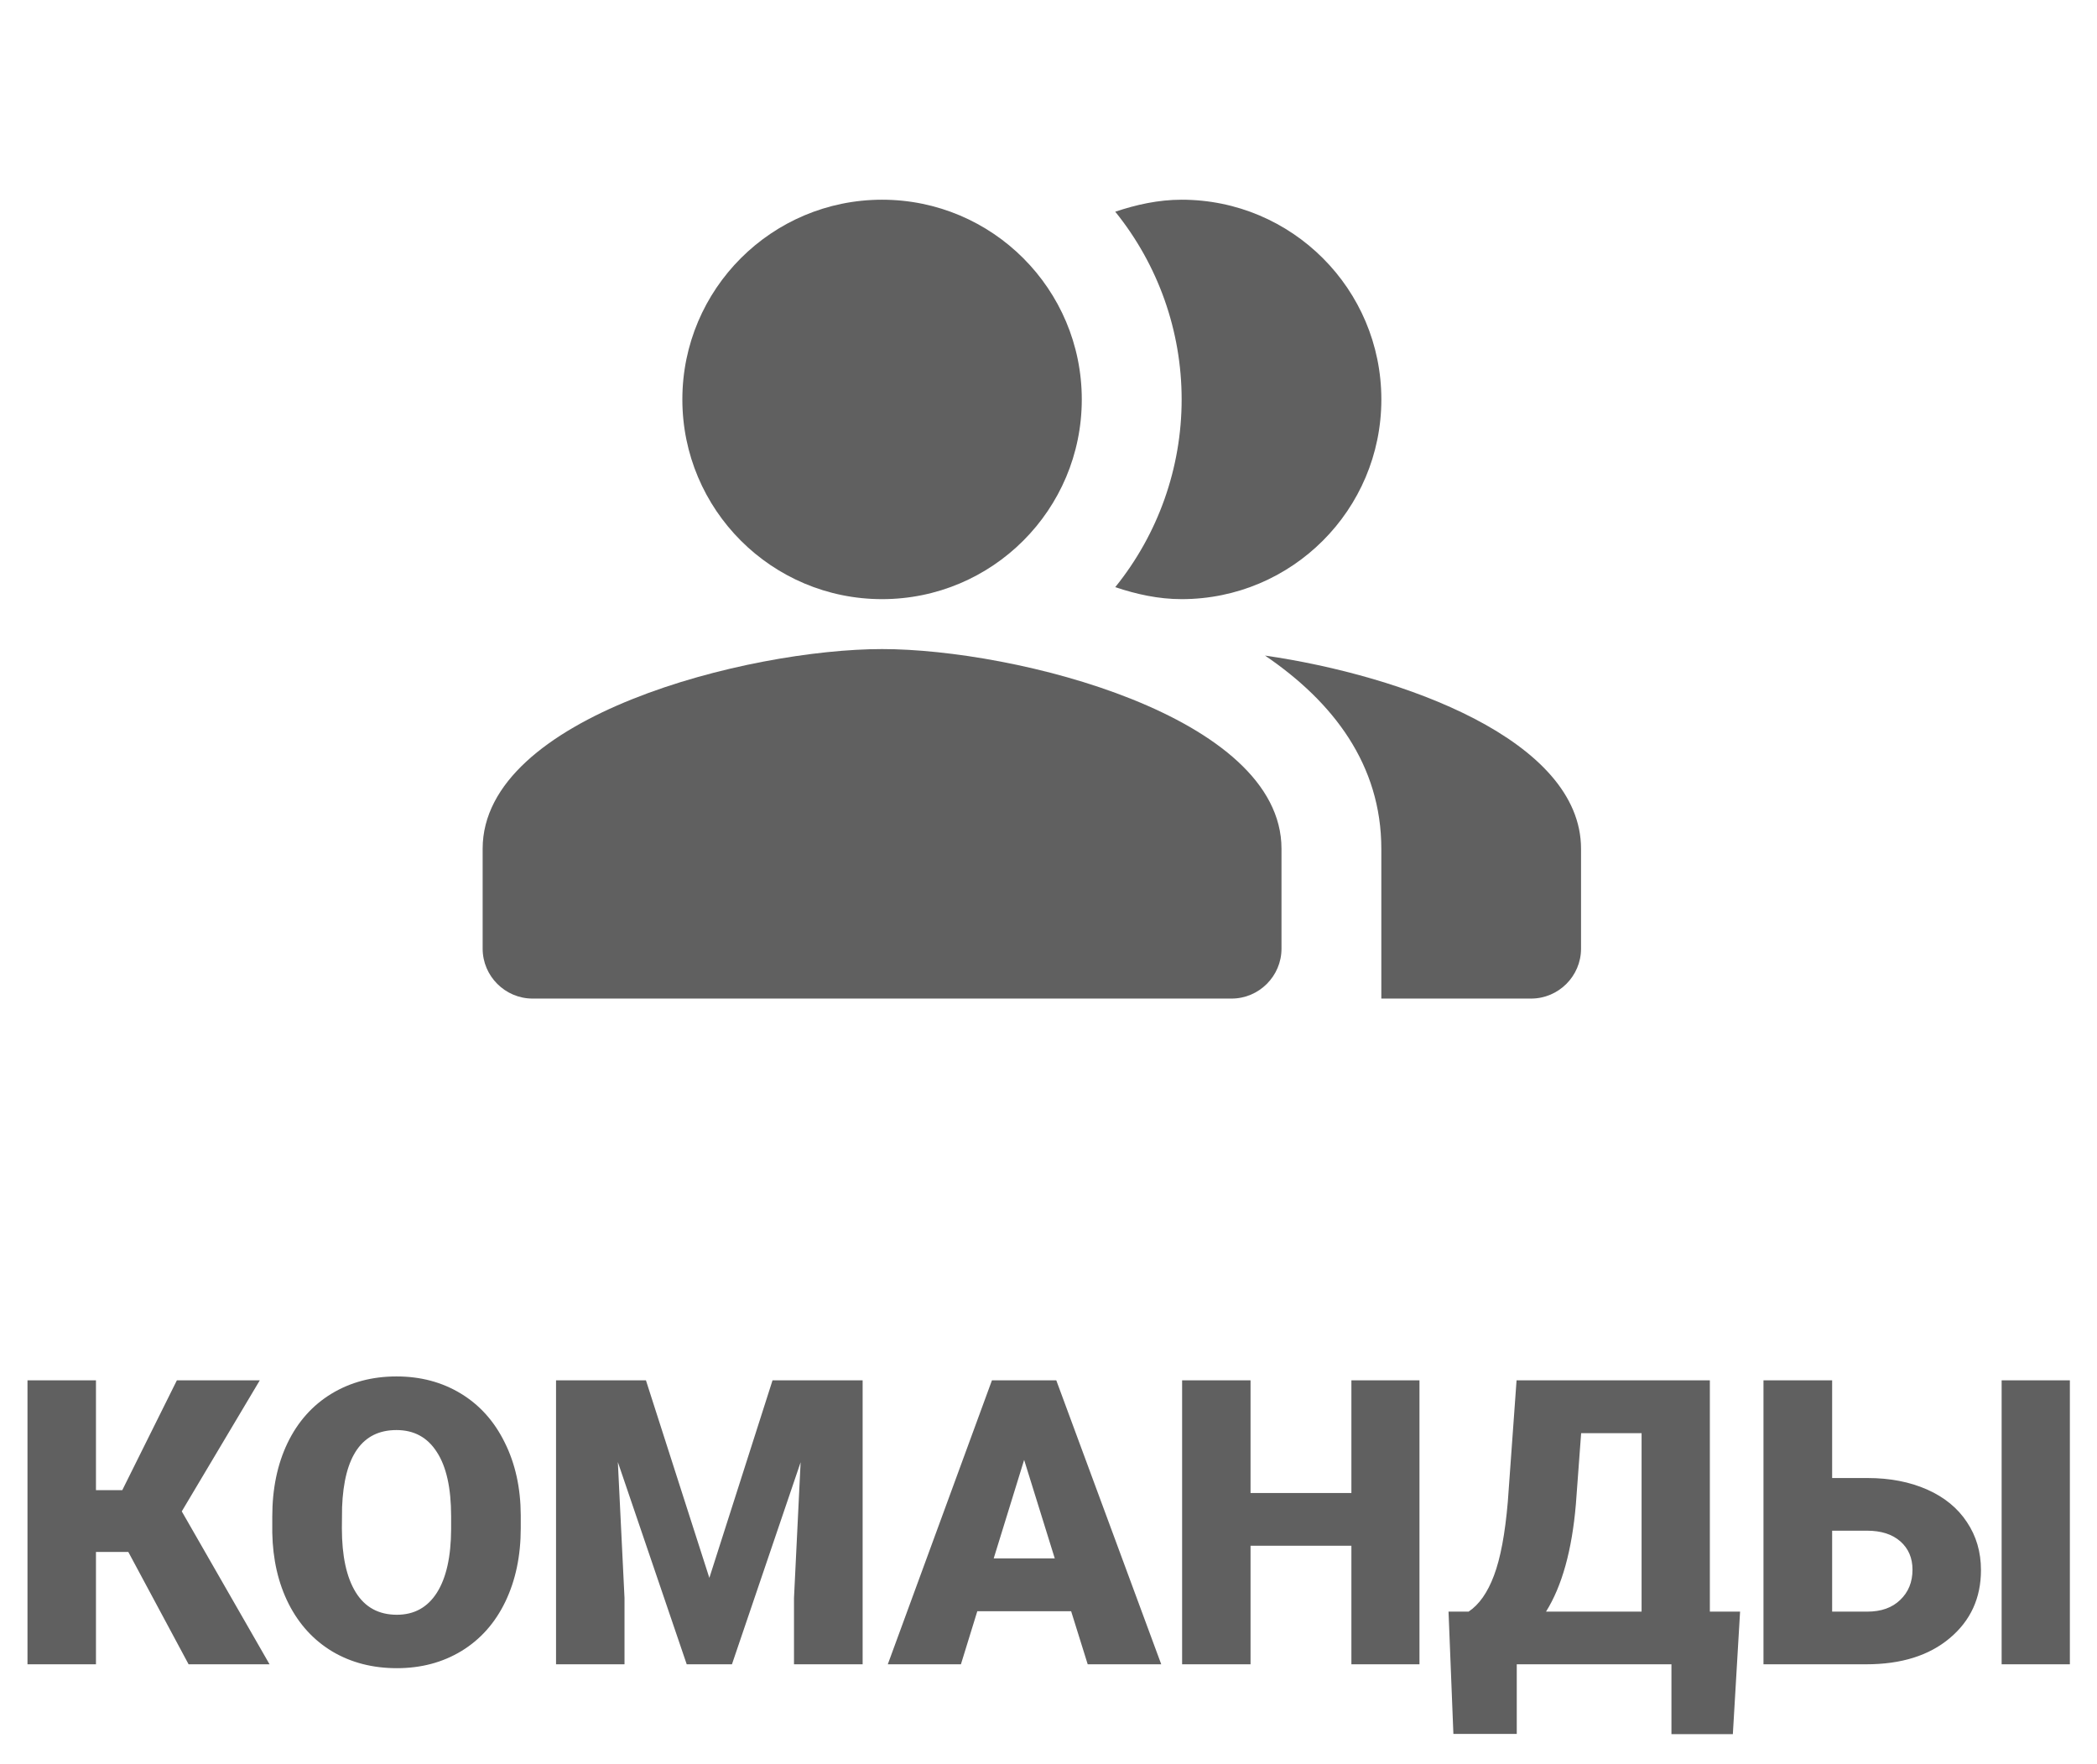 <svg width="63" height="53" viewBox="0 0 63 53" fill="none" xmlns="http://www.w3.org/2000/svg">
<path fill-rule="evenodd" clip-rule="evenodd" d="M38.004 19.695C40.059 21.09 41.499 22.98 41.499 25.5V30H45.999C46.824 30 47.499 29.325 47.499 28.5V25.5C47.499 22.23 42.144 20.295 38.004 19.695Z" fill="#606060"/>
<path d="M26.5 18C29.814 18 32.5 15.314 32.5 12C32.5 8.686 29.814 6 26.5 6C23.186 6 20.5 8.686 20.5 12C20.5 15.314 23.186 18 26.5 18Z" fill="#606060"/>
<path fill-rule="evenodd" clip-rule="evenodd" d="M35.5 18C38.815 18 41.5 15.315 41.5 12C41.5 8.685 38.815 6 35.5 6C34.795 6 34.135 6.15 33.505 6.36C34.796 7.956 35.5 9.947 35.5 12C35.5 14.053 34.796 16.044 33.505 17.64C34.135 17.85 34.795 18 35.5 18ZM26.5 19.5C22.495 19.5 14.5 21.51 14.5 25.5V28.5C14.5 29.325 15.175 30 16 30H37C37.825 30 38.5 29.325 38.5 28.5V25.5C38.5 21.51 30.505 19.5 26.5 19.5Z" fill="#606060"/>
<path d="M3.855 46.625H2.883V50H0.826V41.469H2.883V44.768H3.674L5.314 41.469H7.805L5.461 45.406L8.098 50H5.666L3.855 46.625ZM15.645 45.91C15.645 46.742 15.49 47.478 15.182 48.119C14.873 48.76 14.434 49.254 13.863 49.602C13.297 49.945 12.65 50.117 11.924 50.117C11.197 50.117 10.553 49.951 9.99 49.619C9.428 49.283 8.988 48.805 8.672 48.184C8.359 47.562 8.195 46.85 8.18 46.045V45.565C8.18 44.728 8.332 43.992 8.637 43.355C8.945 42.715 9.385 42.221 9.955 41.873C10.529 41.525 11.182 41.352 11.912 41.352C12.635 41.352 13.279 41.523 13.846 41.867C14.412 42.211 14.852 42.701 15.164 43.338C15.48 43.971 15.641 44.697 15.645 45.518V45.91ZM13.553 45.553C13.553 44.705 13.41 44.062 13.125 43.625C12.844 43.184 12.44 42.963 11.912 42.963C10.881 42.963 10.336 43.736 10.277 45.283L10.271 45.91C10.271 46.746 10.41 47.389 10.688 47.838C10.965 48.287 11.377 48.512 11.924 48.512C12.443 48.512 12.844 48.291 13.125 47.85C13.406 47.408 13.549 46.773 13.553 45.945V45.553ZM19.406 41.469L21.311 47.404L23.209 41.469H25.916V50H23.854V48.008L24.053 43.93L21.99 50H20.631L18.562 43.924L18.762 48.008V50H16.705V41.469H19.406ZM32.18 48.406H29.361L28.869 50H26.672L29.801 41.469H31.734L34.887 50H32.678L32.18 48.406ZM29.854 46.818H31.688L30.768 43.859L29.854 46.818ZM42.645 50H40.6V46.438H37.57V50H35.514V41.469H37.57V44.855H40.6V41.469H42.645V50ZM52.06 52.098H50.215V50H45.568V52.092H43.664L43.518 48.418H44.121C44.438 48.207 44.691 47.846 44.883 47.334C45.078 46.818 45.217 46.08 45.299 45.119L45.562 41.469H51.369V48.418H52.277L52.06 52.098ZM46.447 48.418H49.318V43.057H47.502L47.344 45.19C47.227 46.572 46.928 47.648 46.447 48.418ZM55.043 44.404H56.103C56.779 44.404 57.377 44.52 57.897 44.75C58.416 44.98 58.815 45.307 59.092 45.728C59.373 46.147 59.514 46.627 59.514 47.17C59.514 48.01 59.201 48.691 58.576 49.215C57.955 49.738 57.119 50 56.068 50H52.98V41.469H55.043V44.404ZM62.185 50H60.135V41.469H62.185V50ZM55.043 45.986V48.418H56.098C56.516 48.418 56.846 48.301 57.088 48.066C57.334 47.832 57.457 47.529 57.457 47.158C57.457 46.807 57.336 46.523 57.094 46.309C56.852 46.094 56.516 45.986 56.086 45.986H55.043Z" fill="#606060"/>
</svg>
